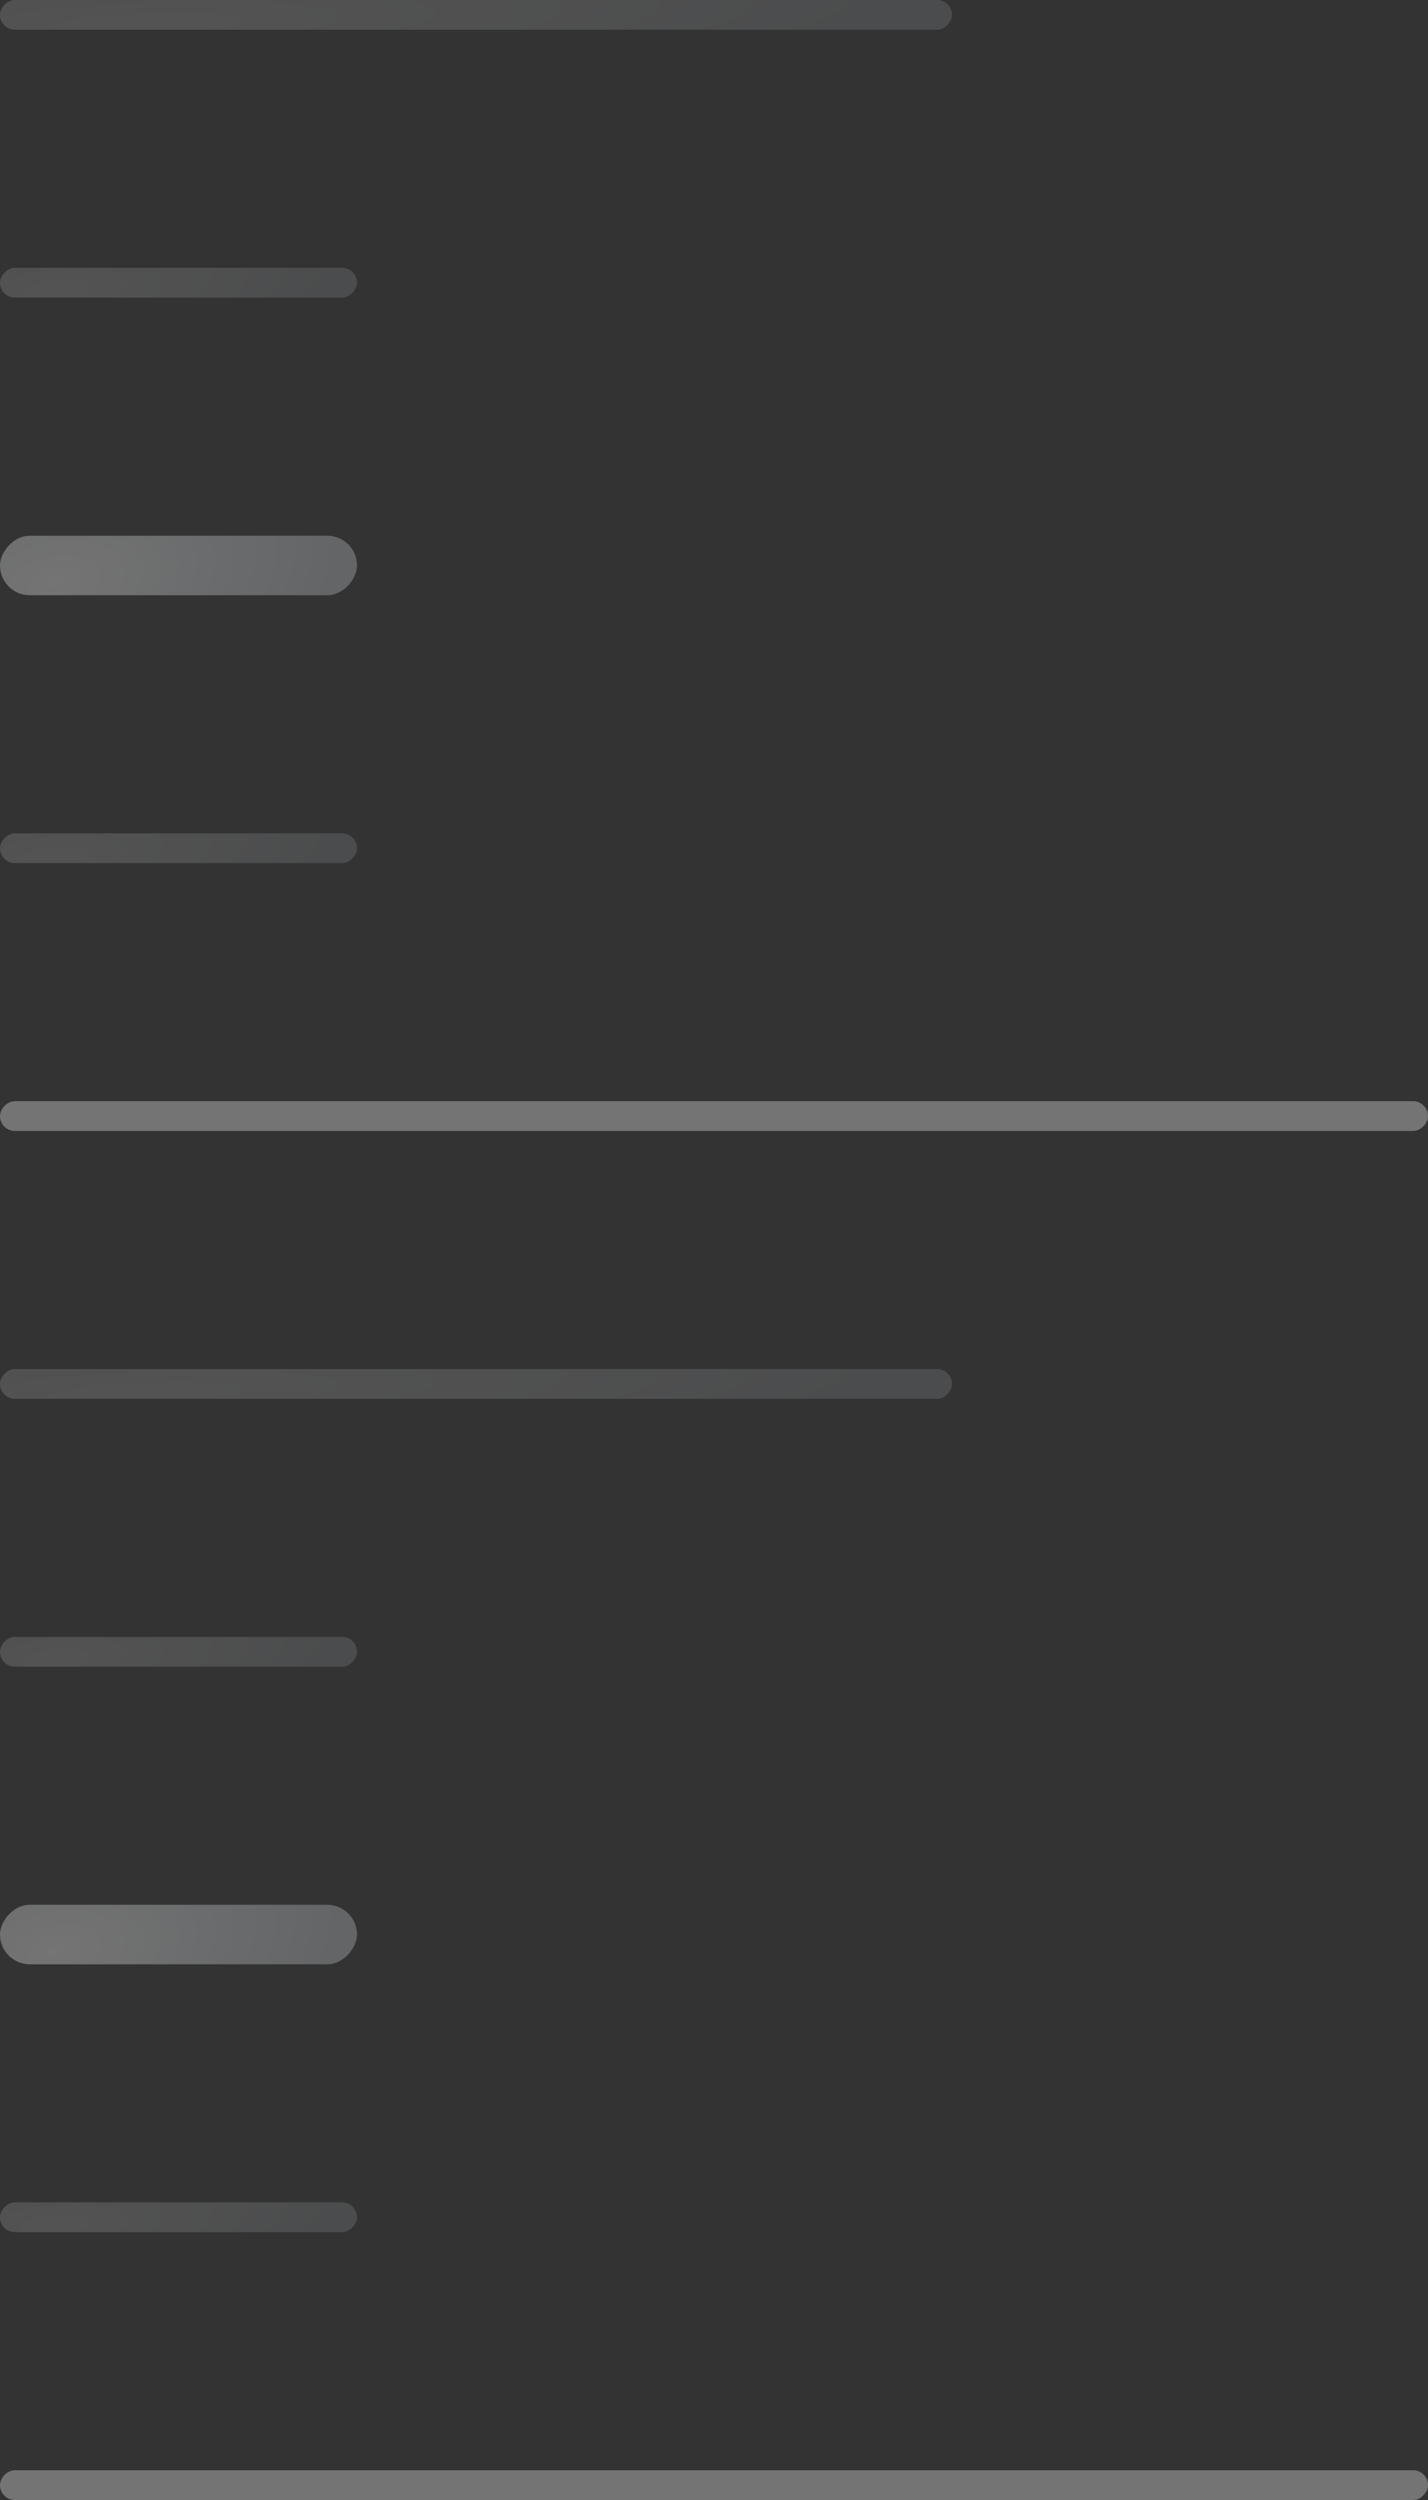 <svg width="48" height="84" viewBox="0 0 48 84" fill="none" xmlns="http://www.w3.org/2000/svg">
<rect x="0" y="0" width="48" height="84" fill="#333333" stroke="none"/>
<g opacity="0.32">
<rect width="48" height="1" rx="0.5" transform="matrix(1 0 0 -1 0 84)" fill="white"/>
<rect opacity="0.5" width="12" height="1" rx="0.5" transform="matrix(1 0 0 -1 0 75)" fill="url(#paint0_radial_4120_3335)"/>
<rect width="12" height="2" rx="1" transform="matrix(1 0 0 -1 0 66)" fill="url(#paint1_radial_4120_3335)"/>
<rect opacity="0.5" width="12" height="1" rx="0.5" transform="matrix(1 0 0 -1 0 56)" fill="url(#paint2_radial_4120_3335)"/>
<rect opacity="0.5" width="32" height="1" rx="0.5" transform="matrix(1 0 0 -1 0 47)" fill="url(#paint3_radial_4120_3335)"/>
<rect width="48" height="1" rx="0.5" transform="matrix(1 0 0 -1 0 38)" fill="white"/>
<rect opacity="0.5" width="12" height="1" rx="0.5" transform="matrix(1 0 0 -1 0 29)" fill="url(#paint4_radial_4120_3335)"/>
<rect width="12" height="2" rx="1" transform="matrix(1 0 0 -1 0 20)" fill="url(#paint5_radial_4120_3335)"/>
<rect opacity="0.5" width="12" height="1" rx="0.5" transform="matrix(1 0 0 -1 0 10)" fill="url(#paint6_radial_4120_3335)"/>
<rect opacity="0.5" width="32" height="1" rx="0.5" transform="matrix(1 0 0 -1 0 1)" fill="url(#paint7_radial_4120_3335)"/>
</g>
<defs>
<radialGradient id="paint0_radial_4120_3335" cx="0" cy="0" r="1" gradientUnits="userSpaceOnUse" gradientTransform="translate(1.856 0.225) rotate(5.697) scale(9.334 2.67)">
<stop stop-color="white"/>
<stop offset="1" stop-color="#CBD1D6"/>
</radialGradient>
<radialGradient id="paint1_radial_4120_3335" cx="0" cy="0" r="1" gradientUnits="userSpaceOnUse" gradientTransform="translate(1.856 0.45) rotate(11.284) scale(9.471 5.262)">
<stop stop-color="white"/>
<stop offset="1" stop-color="#CBD1D6"/>
</radialGradient>
<radialGradient id="paint2_radial_4120_3335" cx="0" cy="0" r="1" gradientUnits="userSpaceOnUse" gradientTransform="translate(1.856 0.225) rotate(5.697) scale(9.334 2.67)">
<stop stop-color="white"/>
<stop offset="1" stop-color="#CBD1D6"/>
</radialGradient>
<radialGradient id="paint3_radial_4120_3335" cx="0" cy="0" r="1" gradientUnits="userSpaceOnUse" gradientTransform="translate(4.949 0.225) rotate(2.143) scale(24.786 2.681)">
<stop stop-color="white"/>
<stop offset="1" stop-color="#CBD1D6"/>
</radialGradient>
<radialGradient id="paint4_radial_4120_3335" cx="0" cy="0" r="1" gradientUnits="userSpaceOnUse" gradientTransform="translate(1.856 0.225) rotate(5.697) scale(9.334 2.67)">
<stop stop-color="white"/>
<stop offset="1" stop-color="#CBD1D6"/>
</radialGradient>
<radialGradient id="paint5_radial_4120_3335" cx="0" cy="0" r="1" gradientUnits="userSpaceOnUse" gradientTransform="translate(1.856 0.45) rotate(11.284) scale(9.471 5.262)">
<stop stop-color="white"/>
<stop offset="1" stop-color="#CBD1D6"/>
</radialGradient>
<radialGradient id="paint6_radial_4120_3335" cx="0" cy="0" r="1" gradientUnits="userSpaceOnUse" gradientTransform="translate(1.856 0.225) rotate(5.697) scale(9.334 2.67)">
<stop stop-color="white"/>
<stop offset="1" stop-color="#CBD1D6"/>
</radialGradient>
<radialGradient id="paint7_radial_4120_3335" cx="0" cy="0" r="1" gradientUnits="userSpaceOnUse" gradientTransform="translate(4.949 0.225) rotate(2.143) scale(24.786 2.681)">
<stop stop-color="white"/>
<stop offset="1" stop-color="#CBD1D6"/>
</radialGradient>
</defs>
</svg>
